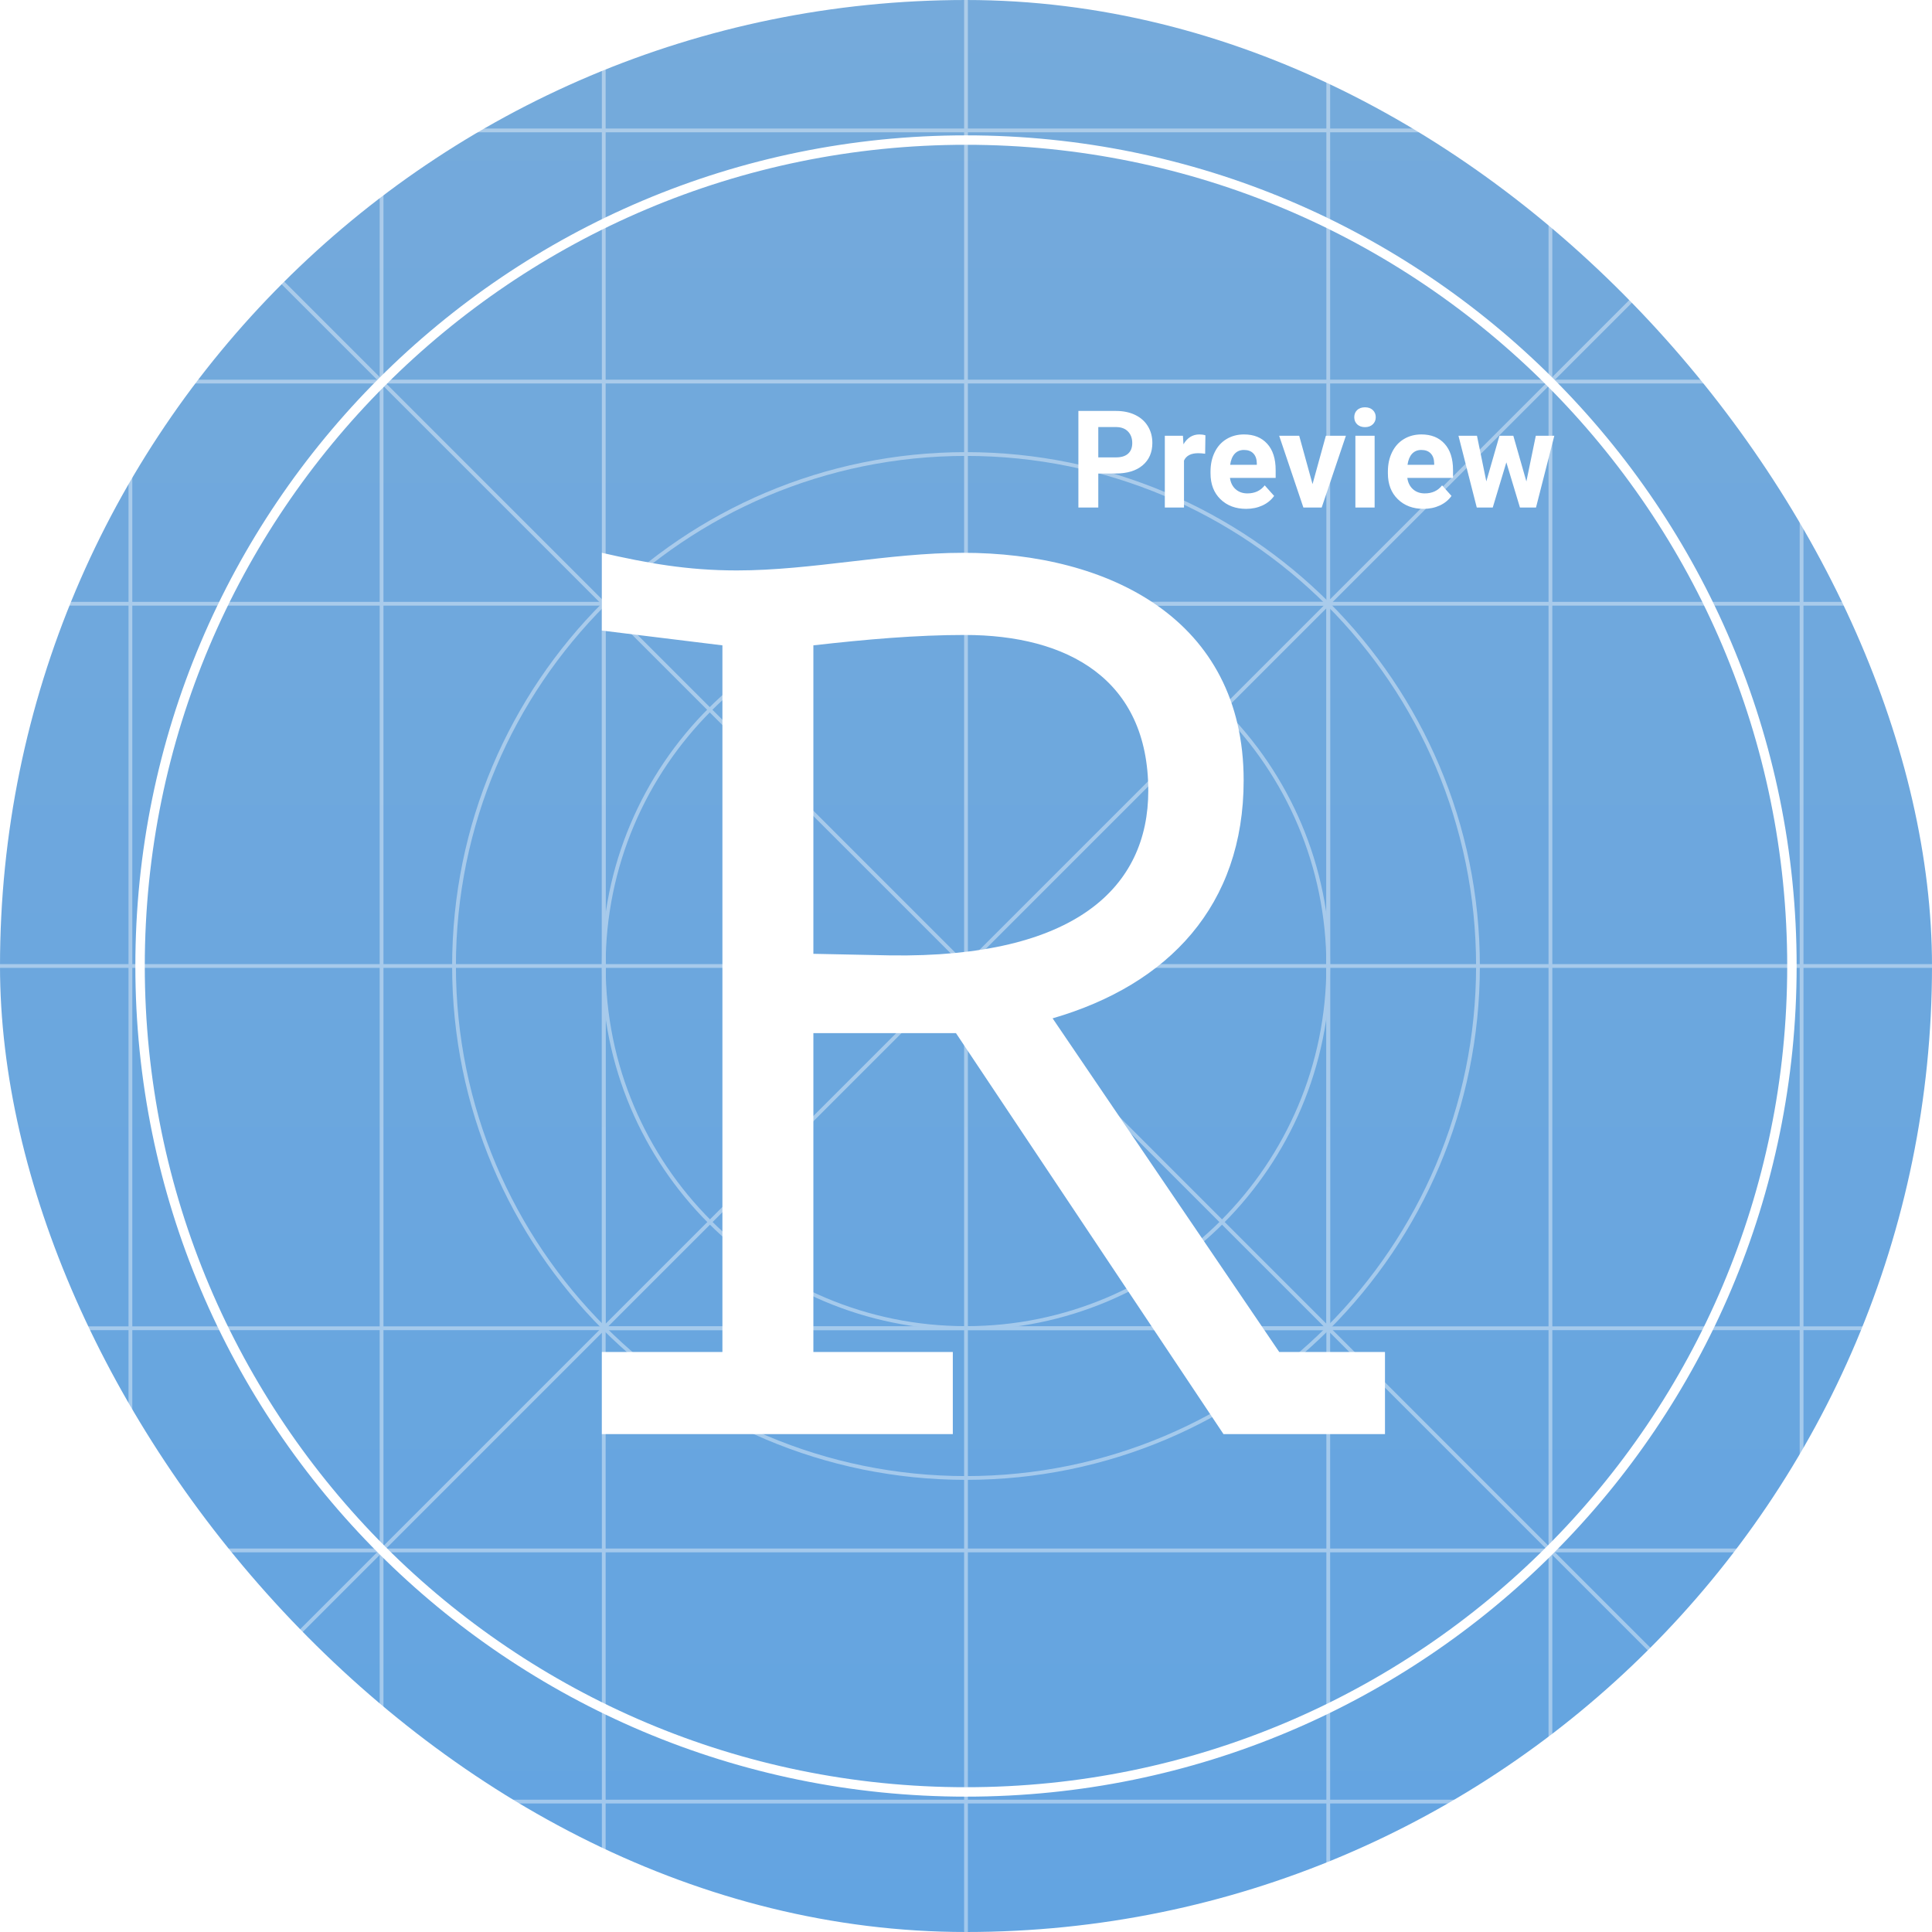 <svg width="1024" height="1024" viewBox="0 0 1024 1024" fill="none" xmlns="http://www.w3.org/2000/svg">
<rect width="1024" height="1024" rx="512" fill="url(#paint0_linear)"/>
<g opacity="0.4">
<path d="M954.88 69.121H69.12V954.881H954.88V69.121Z" stroke="white" stroke-width="2"/>
<path d="M202.24 69.121H69.12V202.241H202.24V69.121Z" stroke="white" stroke-width="2"/>
<path d="M202.24 821.76H69.12V954.88H202.24V821.76Z" stroke="white" stroke-width="2"/>
<path d="M954.88 69.121H821.76V202.241H954.88V69.121Z" stroke="white" stroke-width="2"/>
<path d="M954.88 821.76H821.76V954.88H954.88V821.76Z" stroke="white" stroke-width="2"/>
<path d="M821.76 202.24H202.24V821.76H821.76V202.24Z" stroke="white" stroke-width="2"/>
<path d="M704 320H320V704H704V320Z" stroke="white" stroke-width="2"/>
<path d="M512 703.893C618.039 703.893 704 617.932 704 511.893C704 405.854 618.039 319.893 512 319.893C405.961 319.893 320 405.854 320 511.893C320 617.932 405.961 703.893 512 703.893Z" stroke="white" stroke-width="2"/>
<path d="M512 783.36C661.868 783.36 783.36 661.868 783.36 512C783.36 362.132 661.868 240.64 512 240.64C362.132 240.64 240.64 362.132 240.64 512C240.64 661.868 362.132 783.36 512 783.36Z" stroke="white" stroke-width="2"/>
<path d="M320 0V1024" stroke="white" stroke-width="2"/>
<path d="M512 0V1024" stroke="white" stroke-width="2"/>
<path d="M704 0V1024" stroke="white" stroke-width="2"/>
<path d="M0 704H1024" stroke="white" stroke-width="2"/>
<path d="M0 512H1024" stroke="white" stroke-width="2"/>
<path d="M0 320H1024" stroke="white" stroke-width="2"/>
<path d="M69.12 69.121L954.88 954.881" stroke="white" stroke-width="2"/>
<path d="M69.12 954.881L954.88 69.121" stroke="white" stroke-width="2"/>
</g>
<path d="M512 949.76C753.768 949.76 949.76 753.768 949.76 512C949.76 270.232 753.768 74.24 512 74.24C270.232 74.24 74.24 270.232 74.24 512C74.24 753.768 270.232 949.76 512 949.76Z" stroke="white" stroke-width="5"/>
<g filter="url(#filter0_d)">
<path d="M663.014 701.576H719.068V745.118H633.485L491.681 532.579H416.108V701.576H490.013V745.118H304V701.576H367.895V327.047L304 319.207V278C328.19 283.505 349.21 287.342 375.569 287.342C415.274 287.342 455.813 278 495.518 278C572.593 278 644.162 313.034 644.162 398.617C644.162 464.847 604.457 506.888 542.898 524.739L663.014 701.576ZM416.108 490.539L456.648 491.373C555.577 492.874 593.613 454.838 593.613 404.122C593.613 344.898 550.739 321.542 496.353 321.542C470.661 321.542 444.136 323.878 416.108 327.047V490.539Z" fill="white"/>
</g>
<path d="M582.117 250.965V269H571.57V217.812H591.539C595.383 217.812 598.758 218.516 601.664 219.922C604.594 221.328 606.844 223.332 608.414 225.934C609.984 228.512 610.77 231.453 610.77 234.758C610.77 239.773 609.047 243.734 605.602 246.641C602.18 249.523 597.434 250.965 591.363 250.965H582.117ZM582.117 242.422H591.539C594.328 242.422 596.449 241.766 597.902 240.453C599.379 239.141 600.117 237.266 600.117 234.828C600.117 232.32 599.379 230.293 597.902 228.746C596.426 227.199 594.387 226.402 591.785 226.355H582.117V242.422ZM638.754 240.488C637.371 240.301 636.152 240.207 635.098 240.207C631.254 240.207 628.734 241.508 627.539 244.109V269H617.379V230.961H626.977L627.258 235.496C629.297 232.004 632.121 230.258 635.73 230.258C636.855 230.258 637.91 230.41 638.895 230.715L638.754 240.488ZM660.48 269.703C654.902 269.703 650.355 267.992 646.84 264.57C643.348 261.148 641.602 256.59 641.602 250.895V249.91C641.602 246.09 642.34 242.68 643.816 239.68C645.293 236.656 647.379 234.336 650.074 232.719C652.793 231.078 655.887 230.258 659.355 230.258C664.559 230.258 668.648 231.898 671.625 235.18C674.625 238.461 676.125 243.113 676.125 249.137V253.285H651.902C652.23 255.77 653.215 257.762 654.855 259.262C656.52 260.762 658.617 261.512 661.148 261.512C665.062 261.512 668.121 260.094 670.324 257.258L675.316 262.848C673.793 265.004 671.73 266.691 669.129 267.91C666.527 269.105 663.645 269.703 660.48 269.703ZM659.32 238.484C657.305 238.484 655.664 239.164 654.398 240.523C653.156 241.883 652.359 243.828 652.008 246.359H666.141V245.551C666.094 243.301 665.484 241.566 664.312 240.348C663.141 239.105 661.477 238.484 659.32 238.484ZM695.672 256.59L702.738 230.961H713.355L700.523 269H690.82L677.988 230.961H688.605L695.672 256.59ZM728.578 269H718.383V230.961H728.578V269ZM717.785 221.117C717.785 219.594 718.289 218.34 719.297 217.355C720.328 216.371 721.723 215.879 723.48 215.879C725.215 215.879 726.598 216.371 727.629 217.355C728.66 218.34 729.176 219.594 729.176 221.117C729.176 222.664 728.648 223.93 727.594 224.914C726.562 225.898 725.191 226.391 723.48 226.391C721.77 226.391 720.387 225.898 719.332 224.914C718.301 223.93 717.785 222.664 717.785 221.117ZM754.488 269.703C748.91 269.703 744.363 267.992 740.848 264.57C737.355 261.148 735.609 256.59 735.609 250.895V249.91C735.609 246.09 736.348 242.68 737.824 239.68C739.301 236.656 741.387 234.336 744.082 232.719C746.801 231.078 749.895 230.258 753.363 230.258C758.566 230.258 762.656 231.898 765.633 235.18C768.633 238.461 770.133 243.113 770.133 249.137V253.285H745.91C746.238 255.77 747.223 257.762 748.863 259.262C750.527 260.762 752.625 261.512 755.156 261.512C759.07 261.512 762.129 260.094 764.332 257.258L769.324 262.848C767.801 265.004 765.738 266.691 763.137 267.91C760.535 269.105 757.652 269.703 754.488 269.703ZM753.328 238.484C751.312 238.484 749.672 239.164 748.406 240.523C747.164 241.883 746.367 243.828 746.016 246.359H760.148V245.551C760.102 243.301 759.492 241.566 758.32 240.348C757.148 239.105 755.484 238.484 753.328 238.484ZM809.016 255.184L814.008 230.961H823.816L814.113 269H805.605L798.398 245.059L791.191 269H782.719L773.016 230.961H782.824L787.781 255.148L794.742 230.961H802.09L809.016 255.184Z" fill="white"/>
<defs>
<filter id="filter0_d" x="304" y="278" width="435.068" height="487.118" filterUnits="userSpaceOnUse" color-interpolation-filters="sRGB">
<feFlood flood-opacity="0" result="BackgroundImageFix"/>
<feColorMatrix in="SourceAlpha" type="matrix" values="0 0 0 0 0 0 0 0 0 0 0 0 0 0 0 0 0 0 127 0"/>
<feOffset dx="15" dy="15"/>
<feGaussianBlur stdDeviation="2.5"/>
<feColorMatrix type="matrix" values="0 0 0 0 0 0 0 0 0 0 0 0 0 0 0 0 0 0 0.25 0"/>
<feBlend mode="normal" in2="BackgroundImageFix" result="effect1_dropShadow"/>
<feBlend mode="normal" in="SourceGraphic" in2="effect1_dropShadow" result="shape"/>
</filter>
<linearGradient id="paint0_linear" x1="512" y1="0" x2="512" y2="1024" gradientUnits="userSpaceOnUse">
<stop stop-color="#75AADB"/>
<stop offset="1" stop-color="#63A4E1"/>
</linearGradient>
</defs>
</svg>
